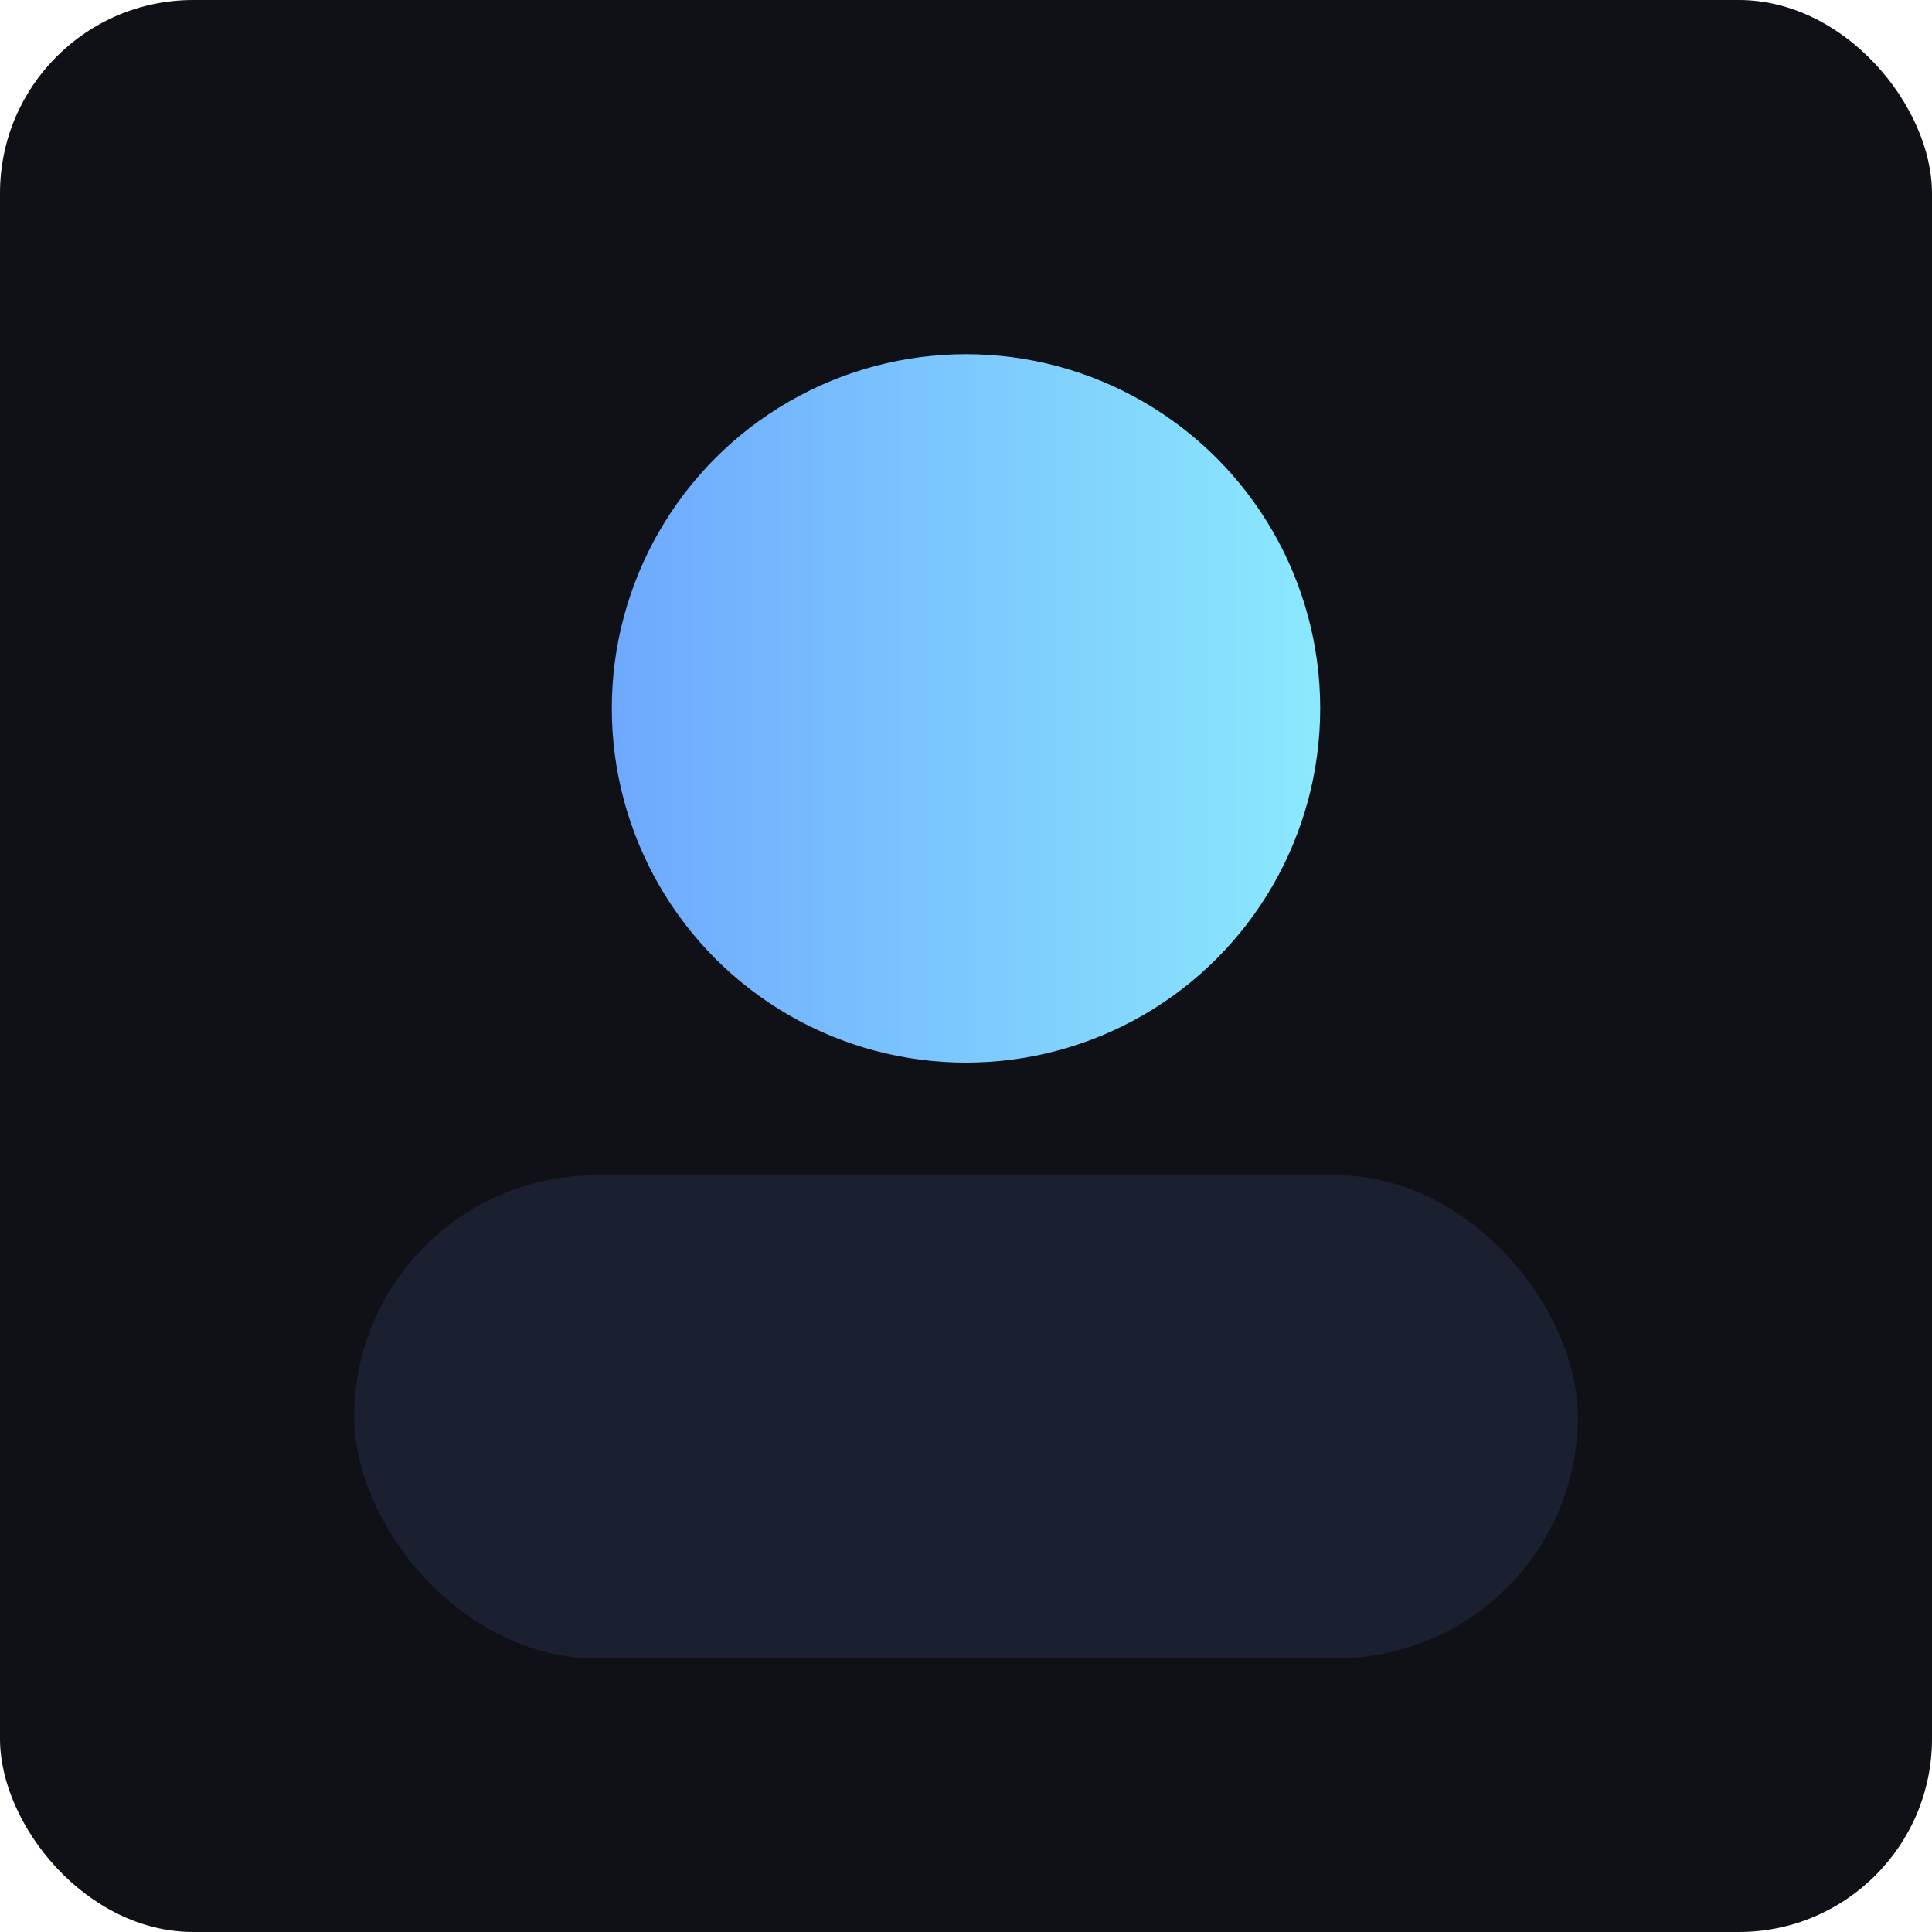 <svg xmlns="http://www.w3.org/2000/svg" width="240" height="240" viewBox="0 0 240 240">
  <defs>
    <linearGradient id="g" x1="0" x2="1">
      <stop offset="0" stop-color="#6ea8fe"/>
      <stop offset="1" stop-color="#8be9fd"/>
    </linearGradient>
  </defs>
  <rect width="240" height="240" rx="24" fill="#0f1117"/>
  <circle cx="120" cy="88" r="44" fill="url(#g)"/>
  <rect x="44" y="146" width="152" height="60" rx="30" fill="#1a2030"/>
</svg>